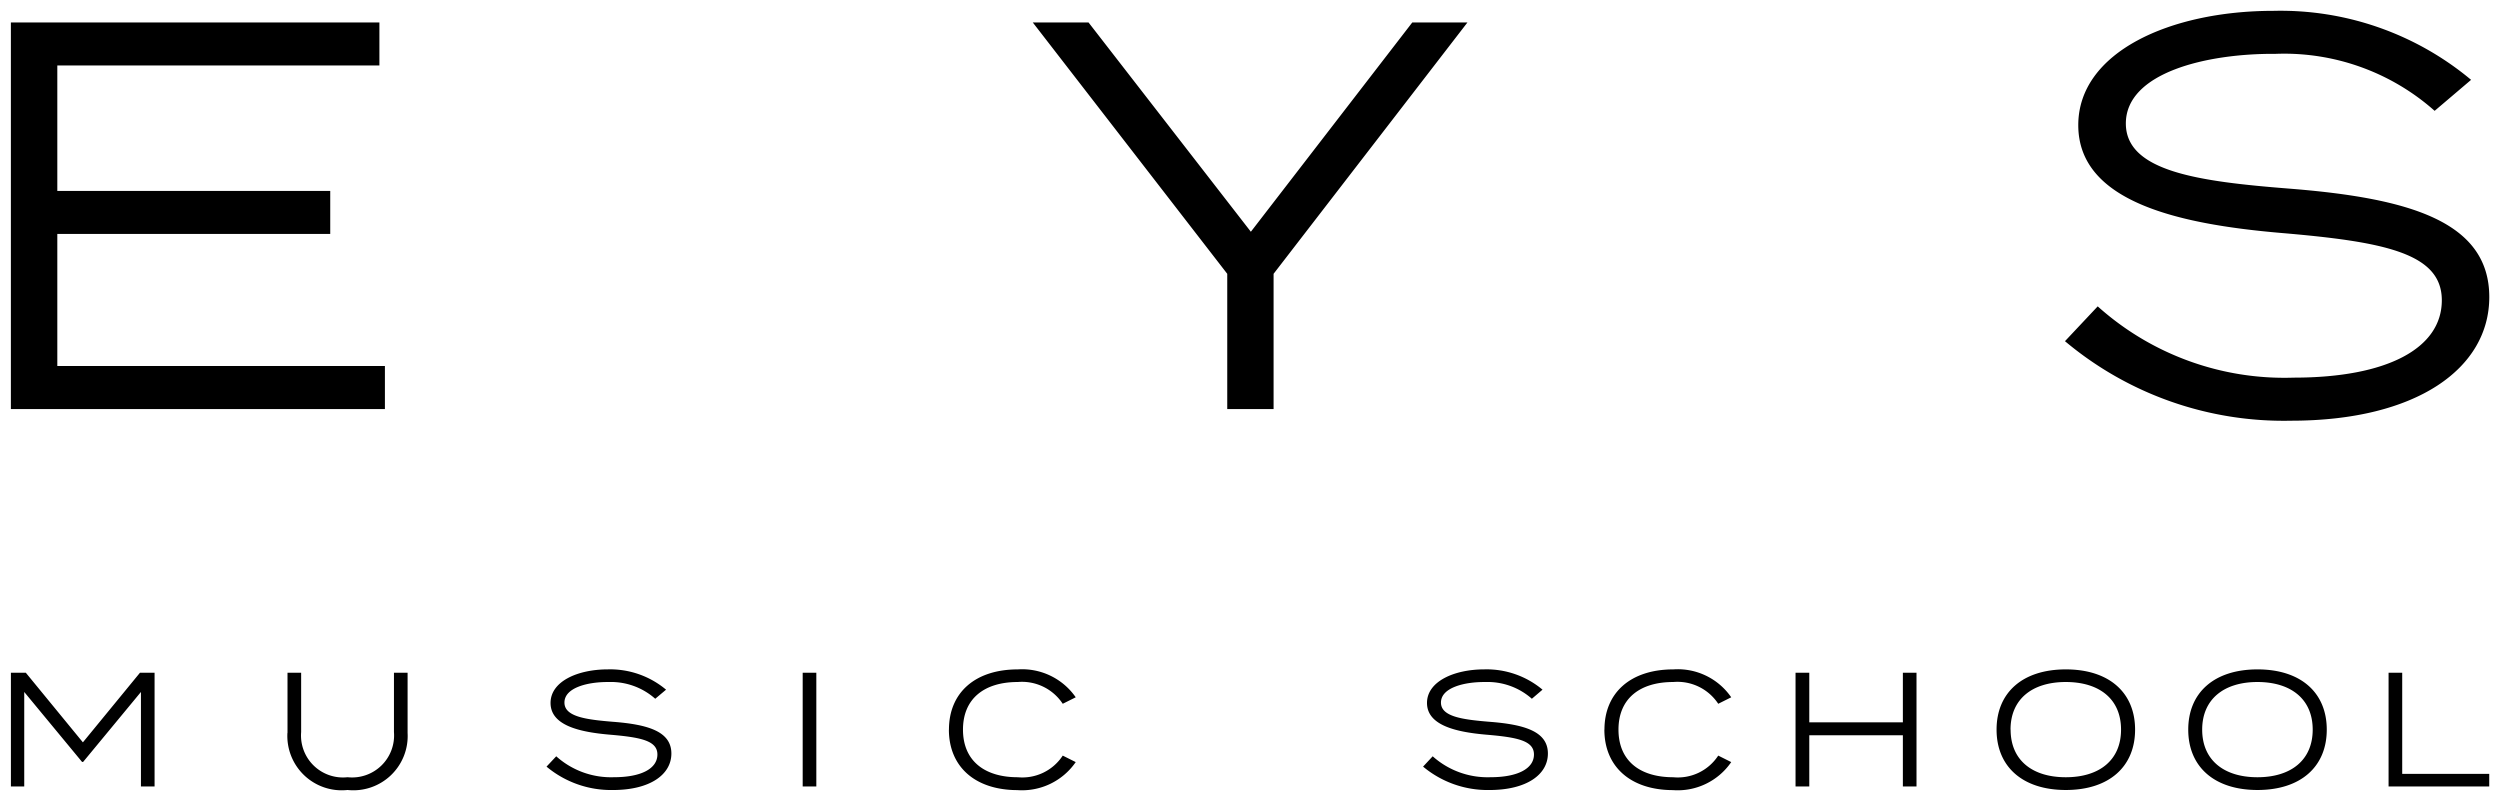 <svg xmlns="http://www.w3.org/2000/svg" width="115.508" height="37" viewBox="0 0 115.508 37">
  <path id="logo_school" d="M-2165.144,20222.33c0-1.711,1.2-2.783,3.2-2.783s3.2,1.072,3.2,2.783-1.2,2.789-3.2,2.789S-2165.144,20224.041-2165.144,20222.33Zm.644,0c0,1.412,1.008,2.2,2.553,2.2s2.553-.787,2.553-2.2-1.008-2.2-2.553-2.2S-2164.5,20220.922-2164.5,20222.33Zm-9.5,0c0-1.711,1.2-2.783,3.2-2.783s3.2,1.072,3.2,2.783-1.2,2.789-3.2,2.789S-2174,20224.041-2174,20222.33Zm.649,0c0,1.412,1,2.2,2.549,2.2s2.553-.787,2.553-2.2-1-2.2-2.553-2.2S-2173.355,20220.922-2173.355,20222.33Zm-18.766,0c0-1.7,1.205-2.783,3.184-2.783a3,3,0,0,1,2.673,1.289l-.6.3a2.256,2.256,0,0,0-2.079-1.006c-1.527,0-2.53.75-2.53,2.2s1,2.2,2.53,2.2a2.23,2.23,0,0,0,2.079-1l.6.3a3,3,0,0,1-2.7,1.295C-2190.916,20225.119-2192.121,20224.037-2192.121,20222.33Zm-8.378,1.707.442-.475a3.8,3.8,0,0,0,2.668.967c1.265,0,2.011-.4,2.011-1.051,0-.639-.773-.793-2.195-.914-1.4-.121-2.747-.428-2.747-1.467,0-.99,1.247-1.551,2.65-1.551a4.022,4.022,0,0,1,2.687.938l-.492.42a3.084,3.084,0,0,0-2.162-.773c-.939-.01-2.038.252-2.038.949,0,.652.994.785,2.231.887,1.6.123,2.71.434,2.71,1.467,0,.971-.98,1.686-2.7,1.686A4.644,4.644,0,0,1-2200.5,20224.037Zm-21.908-1.707c0-1.7,1.2-2.783,3.184-2.783a3.015,3.015,0,0,1,2.673,1.289l-.6.3a2.256,2.256,0,0,0-2.079-1.006c-1.523,0-2.53.75-2.53,2.2s1.008,2.2,2.53,2.2a2.23,2.23,0,0,0,2.079-1l.6.3a3.015,3.015,0,0,1-2.7,1.295C-2221.206,20225.119-2222.406,20224.037-2222.406,20222.33Zm-18.591,1.707.446-.475a3.791,3.791,0,0,0,2.664.967c1.27,0,2.01-.4,2.01-1.051,0-.639-.773-.793-2.19-.914s-2.747-.428-2.747-1.467c0-.99,1.242-1.551,2.65-1.551a4.023,4.023,0,0,1,2.687.938l-.5.42a3.083,3.083,0,0,0-2.162-.773c-.938-.01-2.033.252-2.033.949,0,.652.989.785,2.231.887,1.6.123,2.71.434,2.71,1.467,0,.971-.984,1.686-2.7,1.686A4.647,4.647,0,0,1-2241,20224.037Zm-11.97-1.557v-2.777h.63v2.74a1.939,1.939,0,0,0,2.144,2.086,1.941,1.941,0,0,0,2.144-2.086v-2.74h.63v2.777a2.509,2.509,0,0,1-2.774,2.639A2.512,2.512,0,0,1-2252.968,20222.48Zm97.076,2.477v-5.254h.63v4.67h4.021v.584Zm-22.441,0v-2.365h-4.324v2.365h-.635v-5.254h.635v2.291h4.324v-2.291h.63v5.254Zm-50.832,0v-5.254h.63v5.254Zm-30.575,0v-4.367l-2.673,3.234h-.046l-2.673-3.234v4.367h-.616v-5.254h.69l2.636,3.215,2.636-3.215h.676v5.254Zm88.9-20.578,1.509-1.605a12.916,12.916,0,0,0,9.058,3.293c4.315,0,6.841-1.352,6.841-3.574,0-2.172-2.627-2.705-7.453-3.113-4.771-.412-9.344-1.455-9.344-4.979,0-3.369,4.242-5.281,9.012-5.281a13.738,13.738,0,0,1,9.137,3.188l-1.684,1.432a10.472,10.472,0,0,0-7.352-2.633c-3.188-.023-6.915.869-6.915,3.217,0,2.221,3.368,2.682,7.577,3.012,5.438.434,9.215,1.482,9.215,5.008,0,3.287-3.34,5.713-9.16,5.713A15.718,15.718,0,0,1-2170.844,20204.379Zm-38.709,3.141v-6.25l-8.985-11.613h2.576l7.5,9.67,7.458-9.67h2.549l-8.957,11.613v6.25Zm-56.2,0v-17.863h17.027v1.988H-2263.6v5.795h12.61v1.988h-12.61v6.1h15.136v1.99Z" transform="translate(2266.248 -20188.619)" stroke="rgba(0,0,0,0)" stroke-width="1"/>
</svg>
